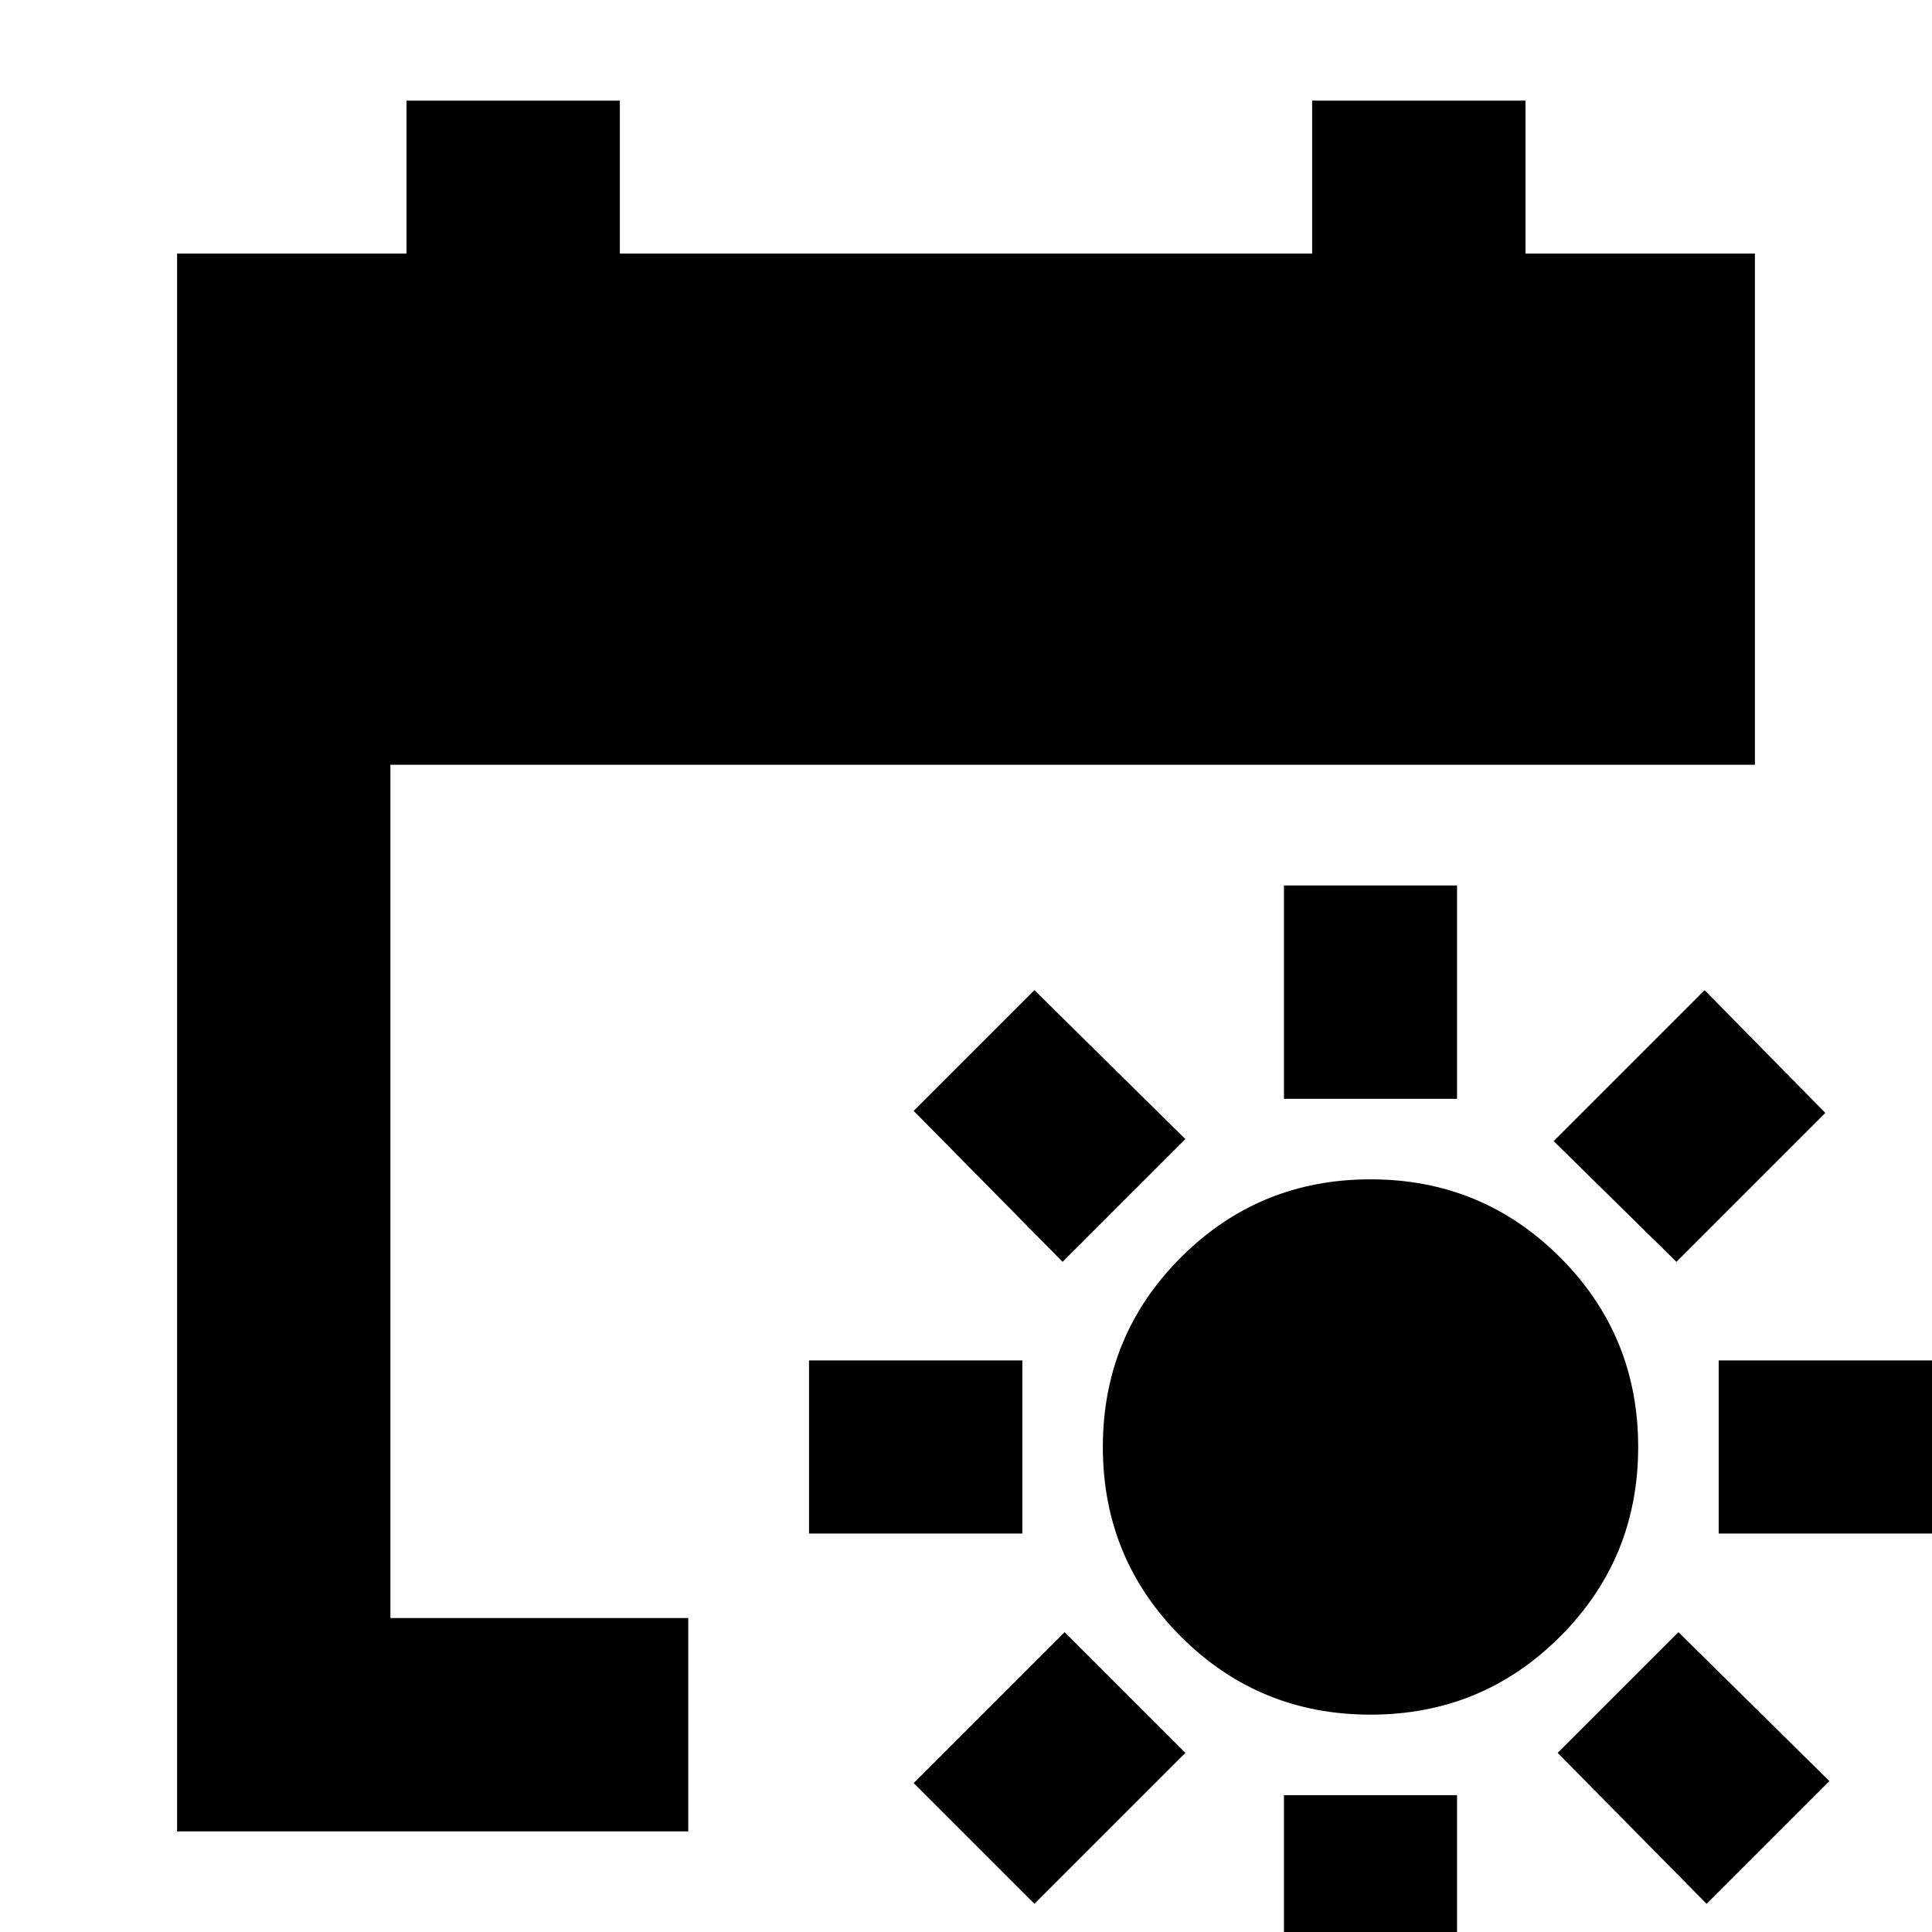 <svg xmlns="http://www.w3.org/2000/svg" height="24" viewBox="0 -960 960 960" width="24"><path d="M681-108q-55.42 0-94.21-38.79Q548-185.58 548-241q0-55.42 38.79-94.21Q625.58-374 681-374q55.42 0 94.21 38.79Q814-296.42 814-241q0 55.42-38.79 94.21Q736.42-108 681-108Zm-43-306v-106h86v106h-86Zm0 452V-68h86V38h-86Zm195-371-61-60 75-75 60 61-74 74ZM514-14l-60-60 75-75 60 60-75 75Zm340-184v-86h106v86H854Zm-452 0v-86h106v86H402ZM848-14l-74-75 60-60 75 74-61 61ZM528-333l-74-75 60-60 75 74-61 61ZM88-50v-784h114v-76h106v76h344v-76h106v76h114v254H194v424h148v106H88Z"/></svg>